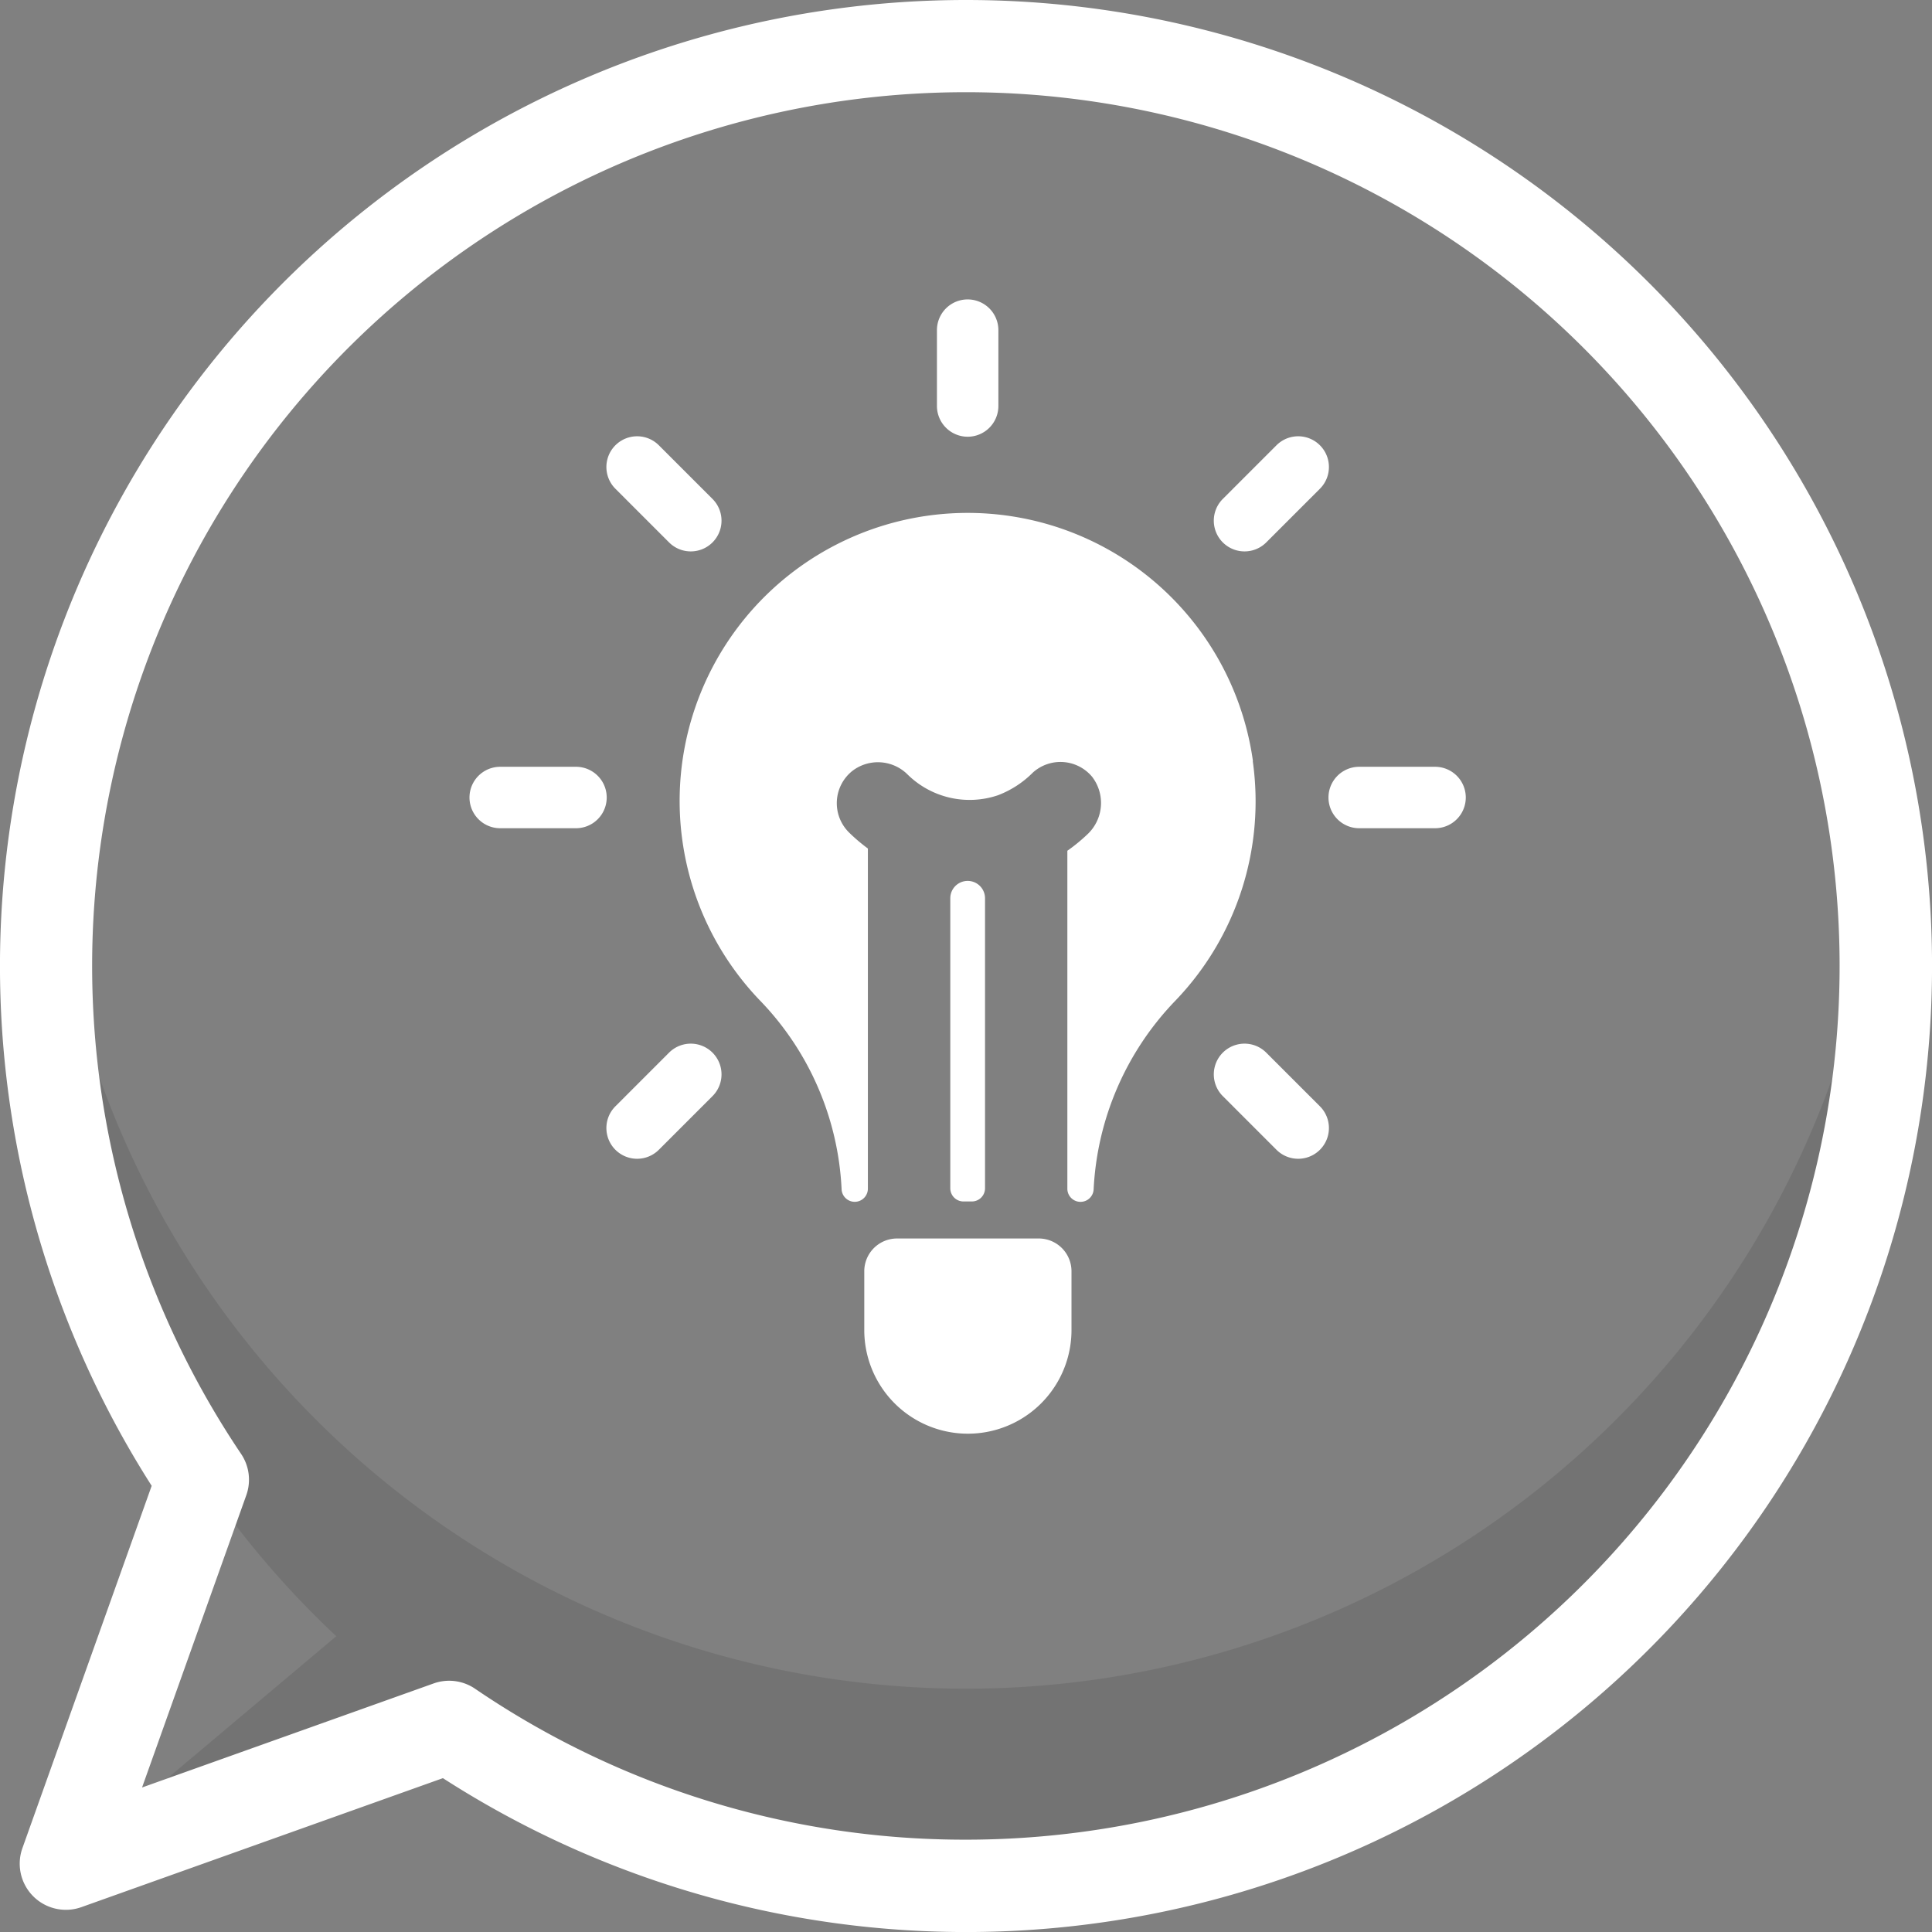 <svg id="_2" data-name="2" xmlns="http://www.w3.org/2000/svg" width="47.167" height="47.167" viewBox="0 0 47.167 47.167">
  <rect x="0" y="0" width="47.167" height="47.167" fill="#808080" stroke="none"/>
  <path id="Path_18105" data-name="Path 18105" d="M141.317,76.2a22.7,22.7,0,0,1,.13-2.406,22.456,22.456,0,0,0,44.653,0,22.452,22.452,0,0,1-22.327,24.863,22.353,22.353,0,0,1-12.619-3.88h0L141.8,98.115l6.6-5.554A22.388,22.388,0,0,1,141.317,76.2Z" transform="translate(-140.19 -52.615)" fill="rgba(0,0,0,0.1)"/>
  <path id="Path_18107" data-name="Path 18107" d="M162.4,26.812a23.586,23.586,0,0,0-19.88,36.274l-3.156,8.846a1.127,1.127,0,0,0,1.44,1.44l8.826-3.149A23.584,23.584,0,1,0,162.4,26.812Zm0,44.913a21.219,21.219,0,0,1-11.985-3.685,1.125,1.125,0,0,0-1.012-.129l-7.118,2.54,2.545-7.135a1.126,1.126,0,0,0-.127-1.009,21.331,21.331,0,1,1,17.7,9.418Z" transform="translate(-138.817 -26.812)" fill="#fff"/>
  <g id="Group_7288" data-name="Group 7288" transform="translate(11.462 7.309)">
    <path id="Path_18114" data-name="Path 18114" d="M338.972,202.63h-3.449a.8.8,0,0,0-.8.8v1.436a2.529,2.529,0,1,0,5.059,0v-1.436A.8.8,0,0,0,338.972,202.63Z" transform="translate(-325.085 -179.703)" fill="#fff"/>
    <path id="Path_18115" data-name="Path 18115" d="M344.69,171.286a.322.322,0,0,0,.322-.322v-7.08a.424.424,0,1,0-.848,0v7.08a.322.322,0,0,0,.322.322Z" transform="translate(-332.426 -149.263)" fill="#fff"/>
    <path id="Path_18116" data-name="Path 18116" d="M328.517,129.212a7.032,7.032,0,1,0-12.036,5.849,7.108,7.108,0,0,1,1.994,4.6.321.321,0,0,0,.642-.009v-8.3a4.222,4.222,0,0,1-.464-.395,1.006,1.006,0,0,1,.094-1.506,1.025,1.025,0,0,1,1.334.089,2.158,2.158,0,0,0,2.214.511,2.409,2.409,0,0,0,.85-.553,1.006,1.006,0,0,1,1.444.1,1.048,1.048,0,0,1-.12,1.415,4.258,4.258,0,0,1-.482.394v8.246a.321.321,0,0,0,.642.009,7.142,7.142,0,0,1,2-4.6,7.02,7.02,0,0,0,1.885-5.839Z" transform="translate(-309.391 -117.946)" fill="#fff"/>
    <path id="Path_18117" data-name="Path 18117" d="M388.192,150.96H386.34a.75.75,0,0,0,0,1.5h1.852a.75.75,0,0,0,0-1.5Z" transform="translate(-364.619 -139.549)" fill="#fff"/>
    <path id="Path_18118" data-name="Path 18118" d="M294.1,150.96H292.25a.75.75,0,1,0,0,1.5H294.1a.75.75,0,1,0,0-1.5Z" transform="translate(-291.5 -139.549)" fill="#fff"/>
    <path id="Path_18119" data-name="Path 18119" d="M343.45,103.115a.75.75,0,0,0,.75-.75v-1.852a.75.75,0,0,0-1.5,0v1.852A.751.751,0,0,0,343.45,103.115Z" transform="translate(-331.288 -99.762)" fill="#fff"/>
    <path id="Path_18120" data-name="Path 18120" d="M374.309,117.349l1.31-1.31a.75.75,0,0,0-1.061-1.061l-1.31,1.31a.75.75,0,0,0,1.061,1.061Z" transform="translate(-354.857 -111.416)" fill="#fff"/>
    <path id="Path_18121" data-name="Path 18121" d="M308.026,181.508l-1.31,1.31a.75.75,0,0,0,1.061,1.061l1.31-1.31a.75.75,0,0,0-1.061-1.061Z" transform="translate(-303.154 -163.118)" fill="#fff"/>
    <path id="Path_18122" data-name="Path 18122" d="M374.309,181.508a.75.75,0,0,0-1.061,1.061l1.31,1.31a.75.75,0,0,0,1.061-1.061Z" transform="translate(-354.857 -163.118)" fill="#fff"/>
    <path id="Path_18123" data-name="Path 18123" d="M308.026,117.349a.75.75,0,0,0,1.061-1.061l-1.31-1.31a.75.75,0,0,0-1.061,1.061Z" transform="translate(-303.154 -111.416)" fill="#fff"/>
  </g>
</svg>
